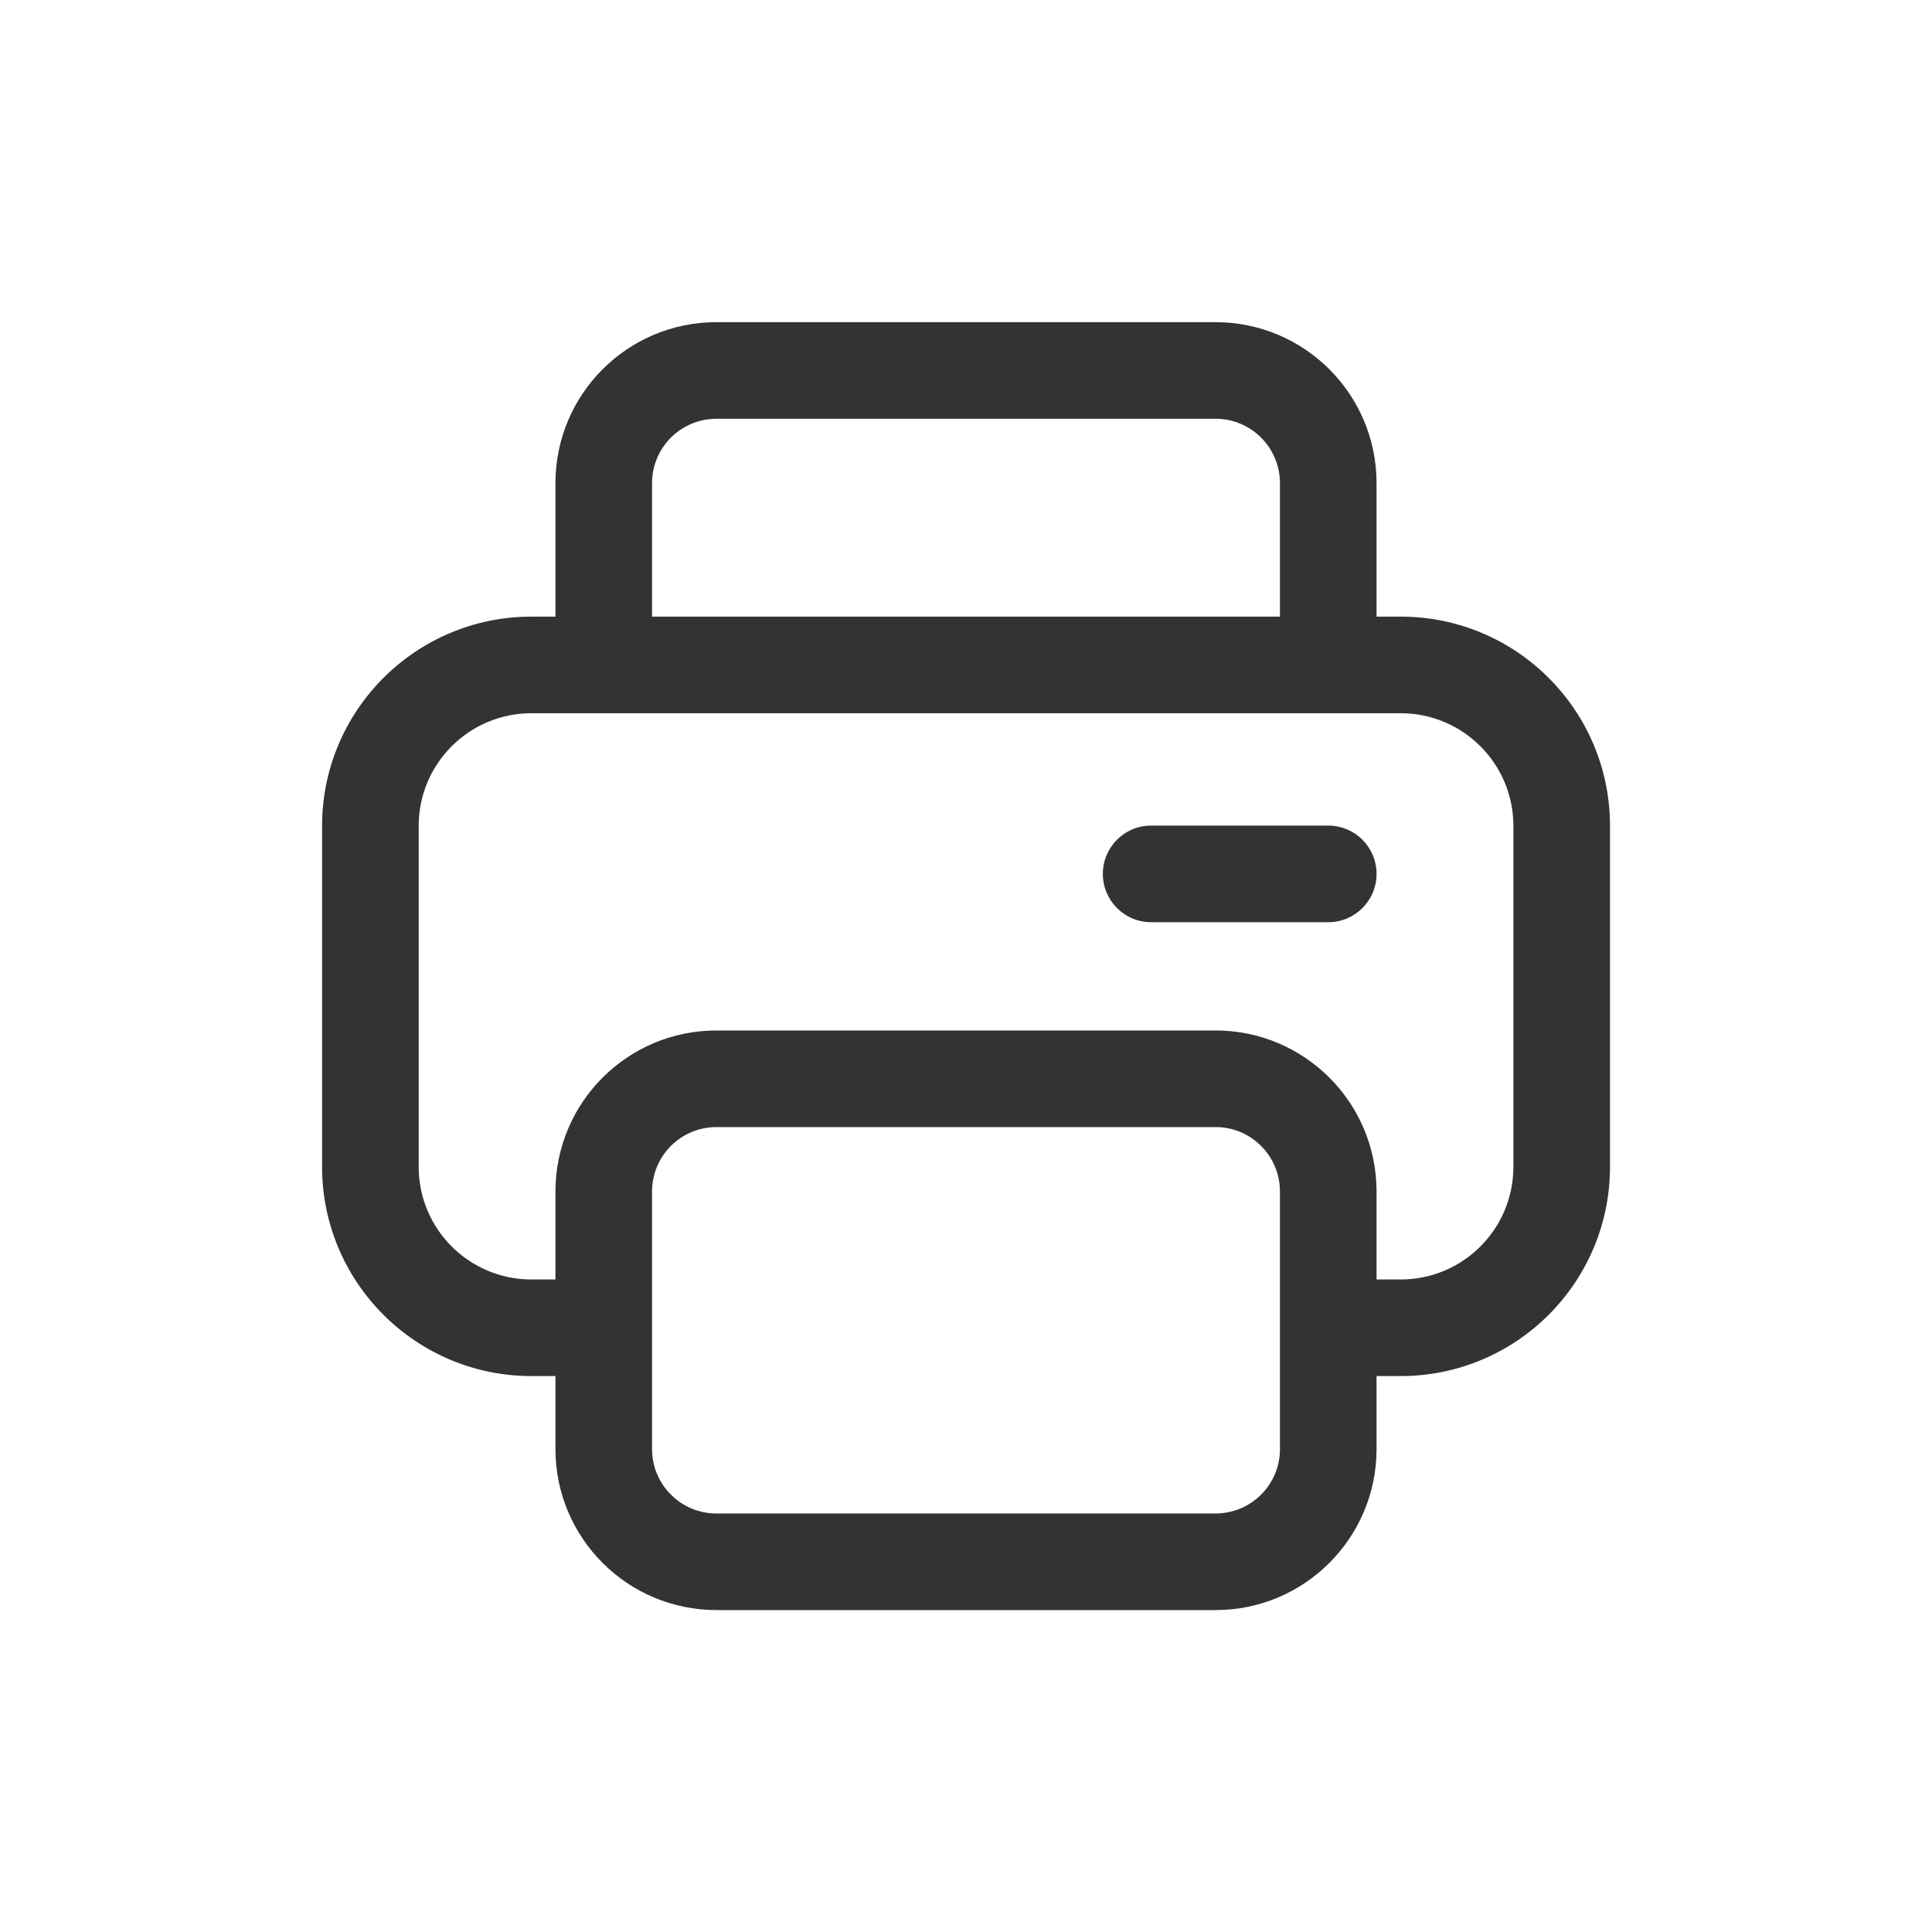 <svg width="24" height="24" viewBox="0 0 24 24" fill="none" xmlns="http://www.w3.org/2000/svg">
<path d="M14.3 10.256C13.968 10.256 13.7 10.524 13.7 10.856C13.7 11.187 13.968 11.456 14.3 11.456H16.5C16.832 11.456 17.1 11.187 17.1 10.856C17.1 10.524 16.832 10.256 16.5 10.256L14.3 10.256Z" fill="#333333"/>
<path fill-rule="evenodd" clip-rule="evenodd" d="M6.9 6.002V7.66H6.601C5.166 7.66 4.001 8.824 4.001 10.26V14.494C4.001 15.93 5.166 17.094 6.601 17.094H6.9V18.001C6.9 19.105 7.795 20.001 8.9 20.001H15.1C16.204 20.001 17.1 19.105 17.1 18.001V17.094H17.4C18.836 17.094 20 15.93 20 14.494V10.26C20 8.824 18.836 7.66 17.4 7.66H17.1V6.002C17.1 4.897 16.204 4.002 15.1 4.002H8.9C7.795 4.002 6.9 4.897 6.9 6.002ZM8.9 5.202C8.458 5.202 8.1 5.56 8.1 6.002V7.66H15.9V6.002C15.9 5.56 15.542 5.202 15.1 5.202H8.9ZM5.201 10.26C5.201 9.487 5.828 8.86 6.601 8.86H17.4C18.173 8.86 18.8 9.487 18.8 10.26V14.494C18.8 15.268 18.173 15.894 17.4 15.894H17.1V14.801C17.1 13.696 16.204 12.801 15.1 12.801H8.9C7.795 12.801 6.9 13.696 6.9 14.801V15.894H6.601C5.828 15.894 5.201 15.268 5.201 14.494V10.26ZM8.1 14.801C8.1 14.359 8.458 14.001 8.9 14.001H15.1C15.542 14.001 15.9 14.359 15.9 14.801V18.001C15.9 18.443 15.542 18.801 15.1 18.801H8.9C8.458 18.801 8.1 18.443 8.1 18.001V14.801Z" fill="#333333"/>
</svg>
